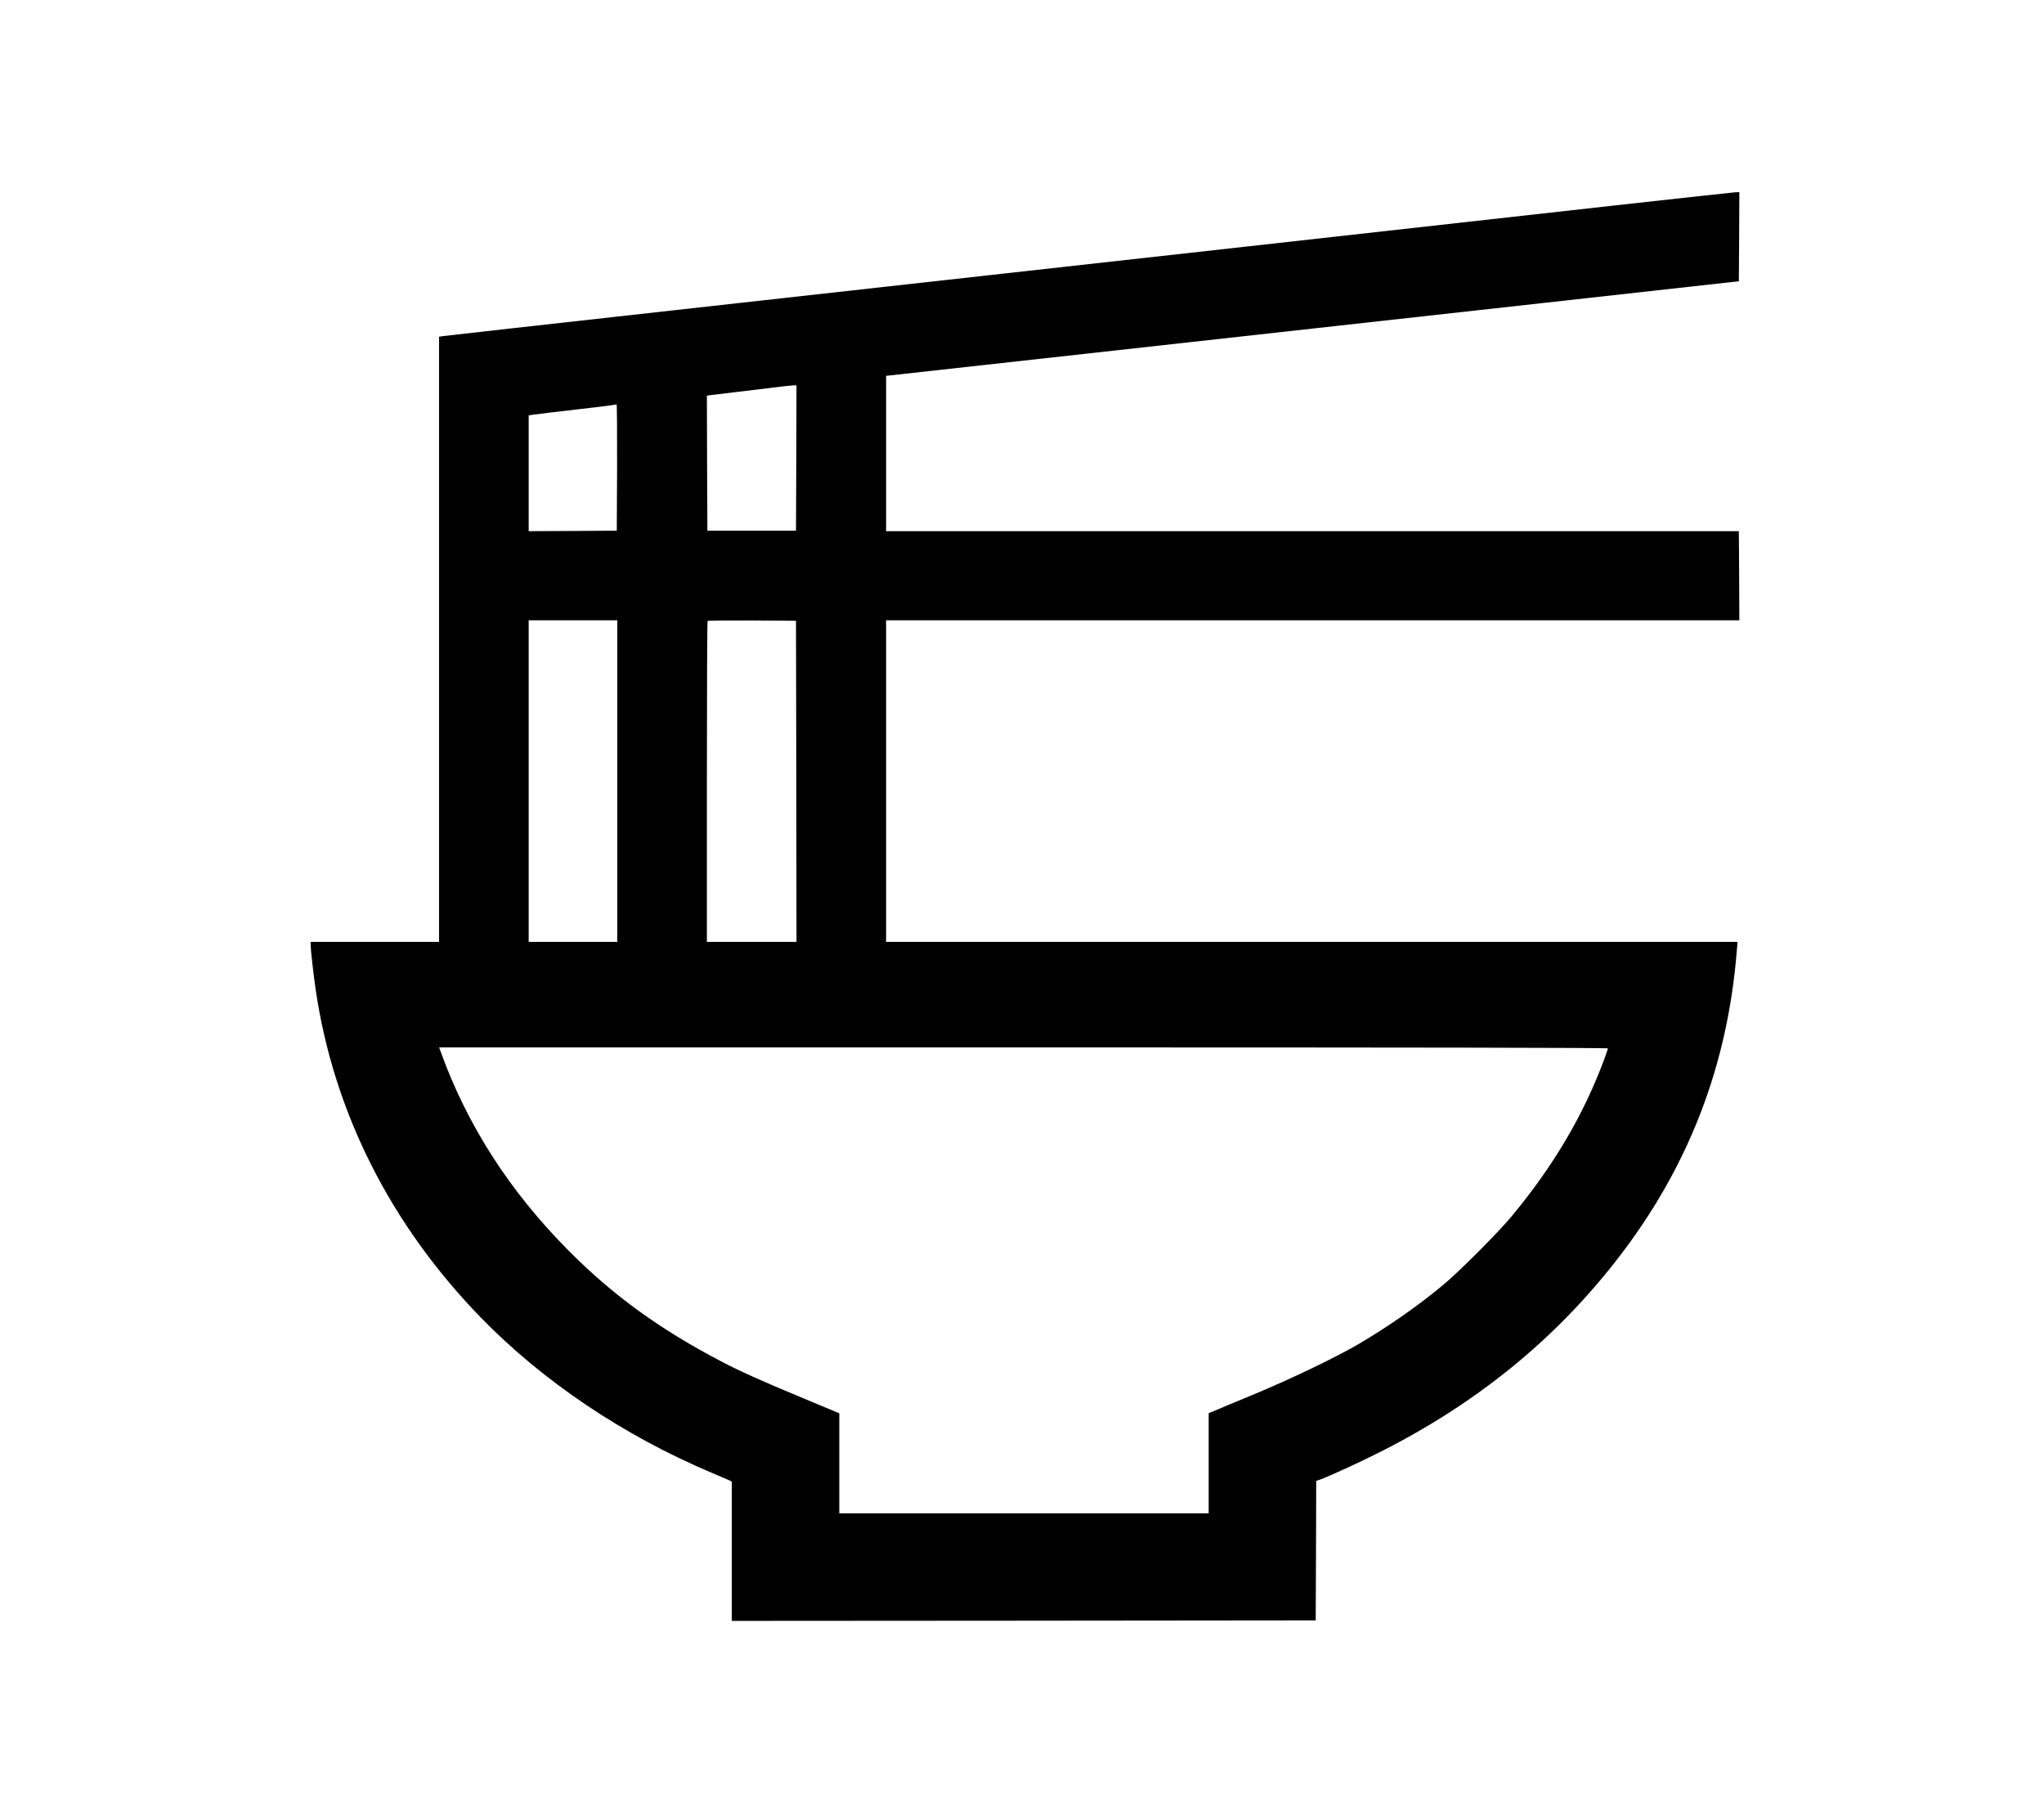 <?xml version="1.0" standalone="no"?>
<!DOCTYPE svg PUBLIC "-//W3C//DTD SVG 20010904//EN"
 "http://www.w3.org/TR/2001/REC-SVG-20010904/DTD/svg10.dtd">
<svg version="1.0" xmlns="http://www.w3.org/2000/svg"
 width="2053pt" height="1828pt" viewBox="0 0 2053 1828"
 preserveAspectRatio="xMidYMid meet">

<g transform="translate(0,1828) scale(0.1,-0.1)"
fill="#000000" stroke="none">
<path d="M16205 16215 c-1234 -139 -5443 -607 -9425 -1050 -1262 -140 -2312
-258 -2332 -261 l-38 -6 0 -3039 0 -3039 -645 0 -645 0 0 -29 c0 -47 28 -295
50 -446 180 -1232 751 -2366 1665 -3304 619 -635 1426 -1178 2305 -1550 80
-34 160 -68 178 -76 l32 -15 0 -700 0 -700 2933 2 2932 3 3 701 2 700 38 13
c99 36 400 174 611 281 967 489 1749 1126 2376 1934 713 919 1108 1940 1200
3104 l7 82 -4276 0 -4276 0 0 1615 0 1615 4285 0 4285 0 -2 448 -3 447 -4283
0 -4282 0 0 780 0 780 2338 259 c1285 142 3212 356 4282 475 l1945 216 3 448
2 447 -37 -1 c-21 -1 -573 -61 -1228 -134z m-8207 -2535 l-3 -730 -445 0 -445
0 -3 678 -2 679 267 32 c148 18 333 40 413 50 80 10 162 19 183 20 l37 1 -2
-730z m-1800 -95 l-3 -635 -443 -3 -442 -2 0 582 0 581 38 6 c34 5 219 28 637
76 94 11 177 22 185 24 8 2 18 4 23 5 4 0 6 -285 5 -634z m2 -3150 l0 -1615
-445 0 -445 0 0 1615 0 1615 445 0 445 0 0 -1615z m1798 -2 l2 -1613 -450 0
-450 0 0 1608 c0 885 3 1612 7 1615 3 4 205 6 447 5 l441 -3 3 -1612z m8152
-2683 c0 -6 -20 -63 -44 -128 -206 -550 -508 -1059 -922 -1557 -139 -168 -534
-563 -694 -695 -254 -211 -549 -416 -845 -590 -229 -134 -677 -349 -1040 -500
-187 -77 -368 -153 -402 -168 l-63 -26 0 -503 0 -503 -1855 0 -1855 0 0 503 0
502 -357 149 c-426 177 -640 273 -823 369 -620 324 -1089 663 -1535 1112 -595
597 -1025 1267 -1291 2008 l-13 37 5869 0 c4054 0 5870 -3 5870 -10z"/>
</g>
</svg>

